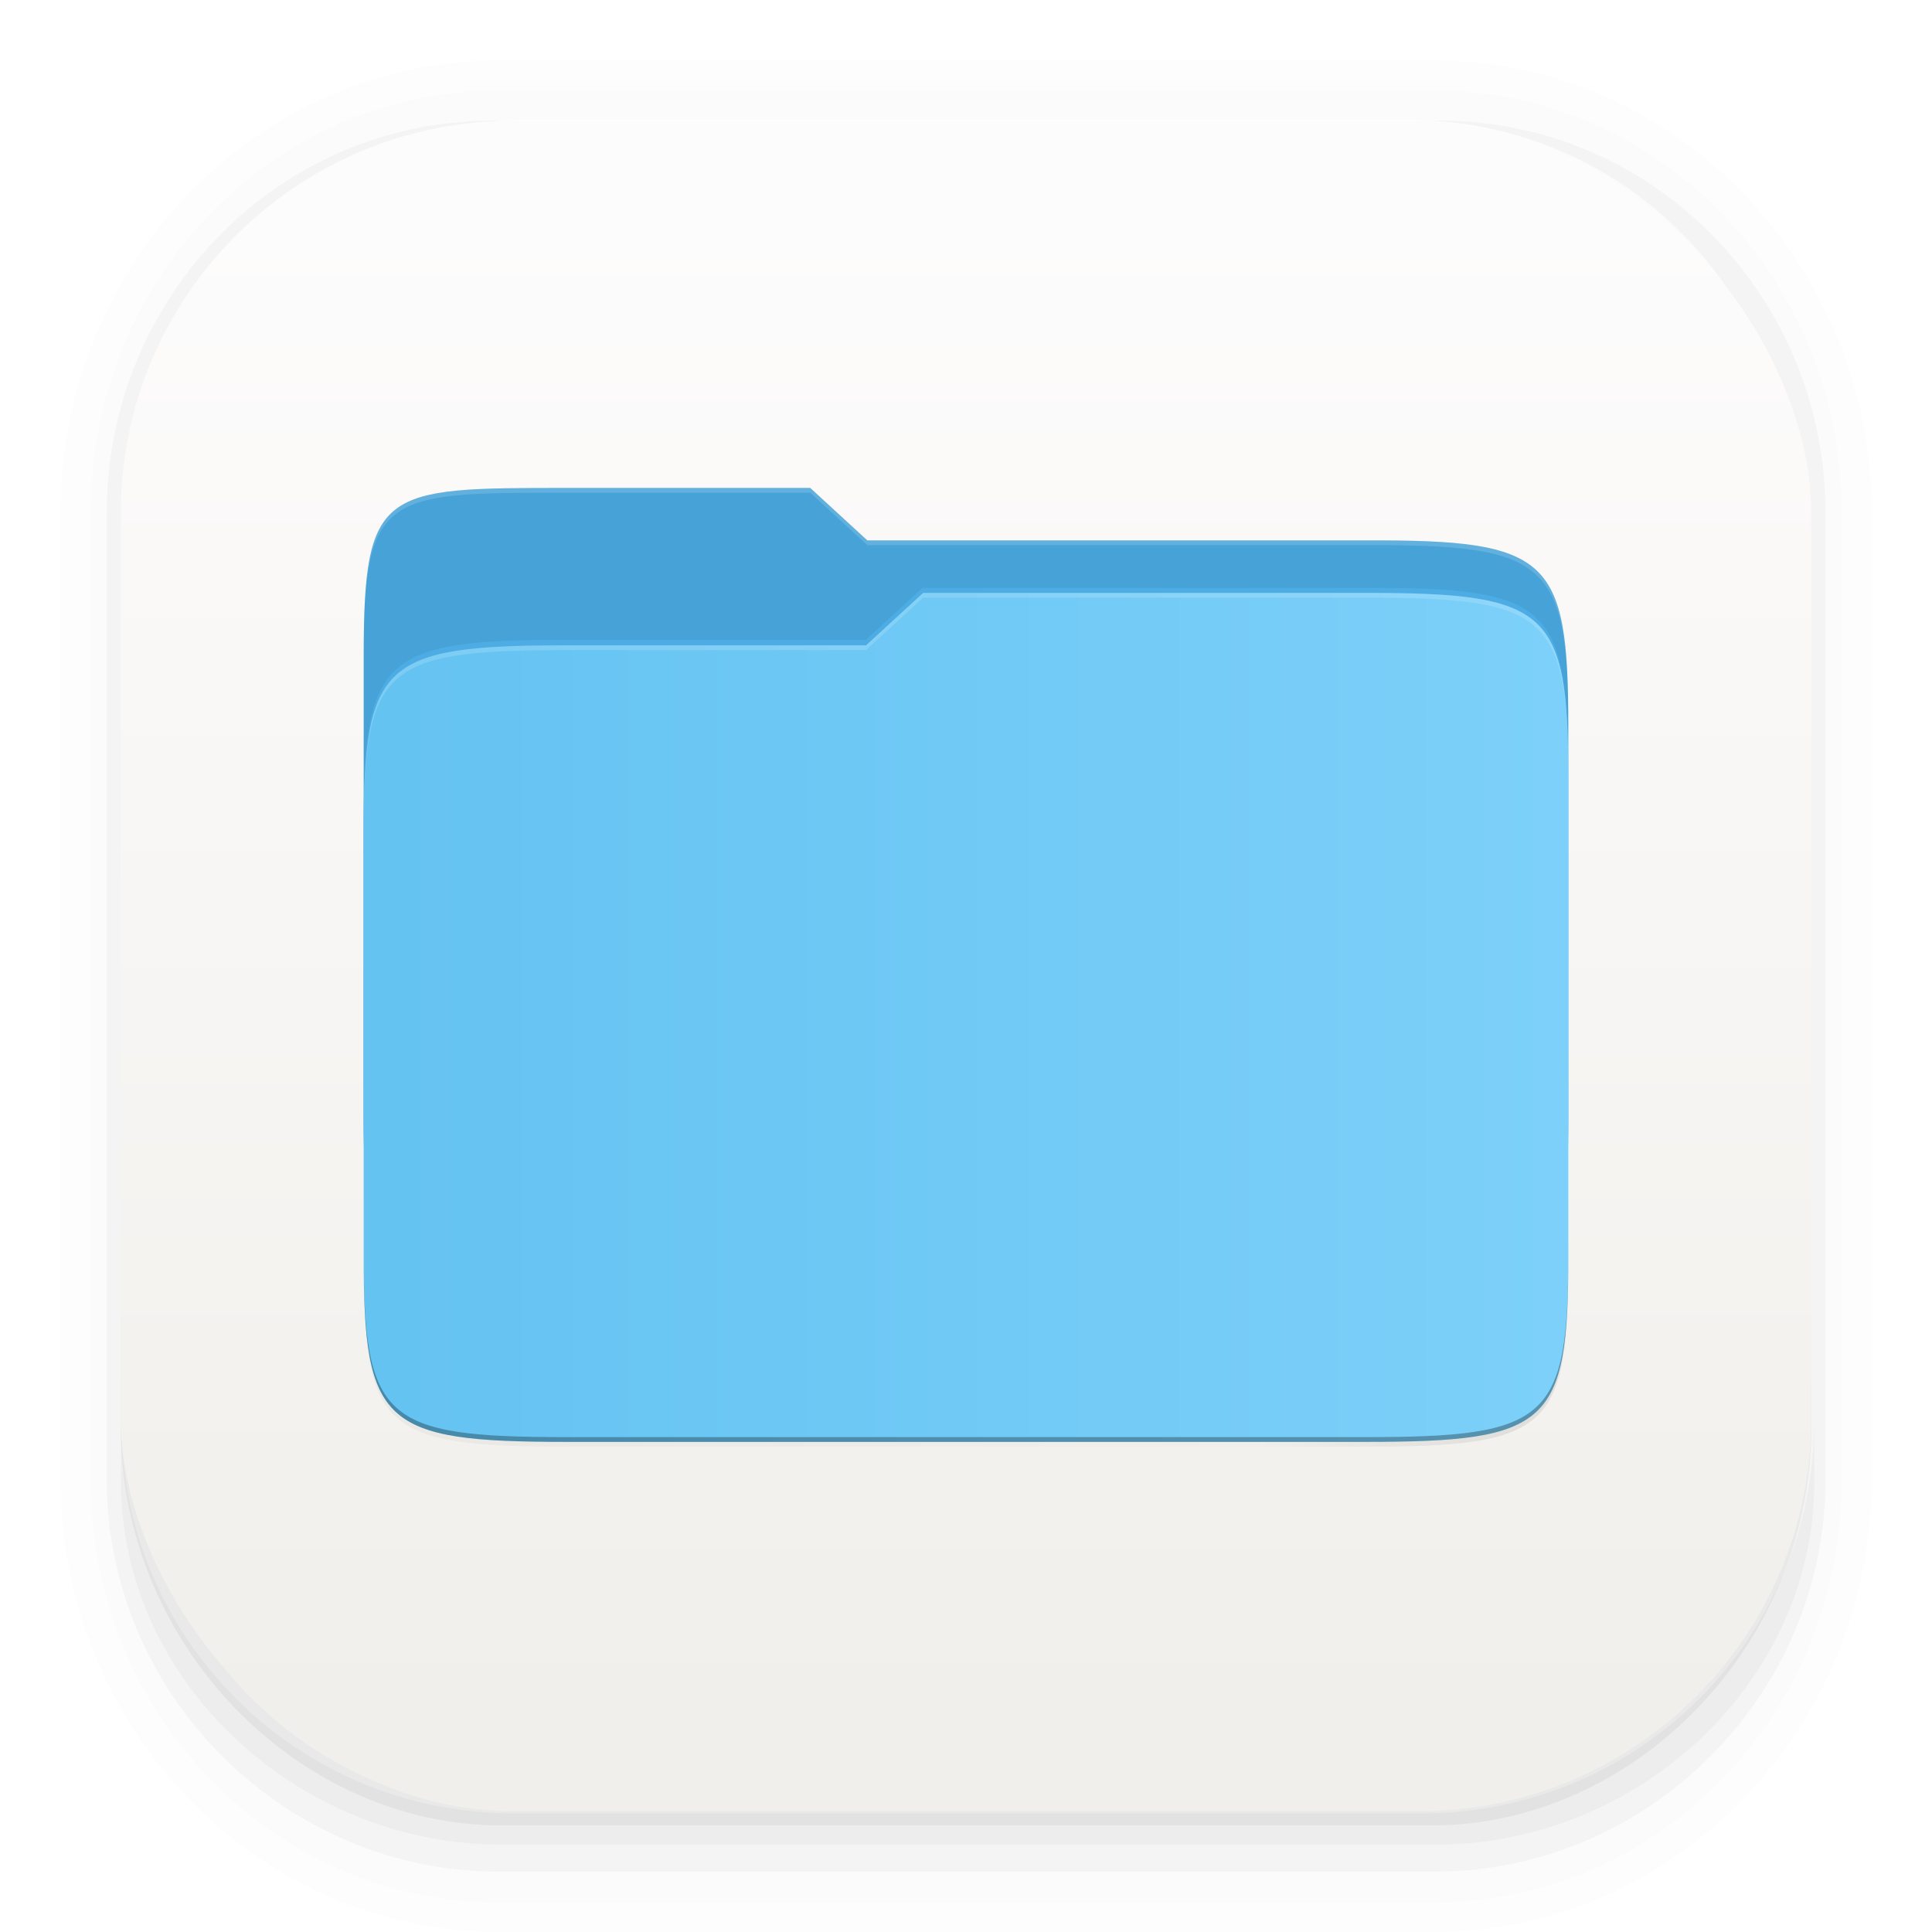 <?xml version="1.0" encoding="UTF-8" standalone="no"?>
<svg xmlns:dc="http://purl.org/dc/elements/1.1/" xmlns:cc="http://creativecommons.org/ns#" xmlns:rdf="http://www.w3.org/1999/02/22-rdf-syntax-ns#" xmlns:svg="http://www.w3.org/2000/svg" xmlns="http://www.w3.org/2000/svg" xmlns:xlink="http://www.w3.org/1999/xlink" xmlns:sodipodi="http://sodipodi.sourceforge.net/DTD/sodipodi-0.dtd" xmlns:inkscape="http://www.inkscape.org/namespaces/inkscape" id="SimpleNote" width="64" height="64" enable-background="new 0 0 1024 1024" image-rendering="optimizeSpeed" version="1.1" viewBox="0 0 64 64" sodipodi:docname="file-manager.svg" inkscape:version="1.0.1 (3bc2e813f5, 2020-09-07)">
  <sodipodi:namedview pagecolor="#ffffff" bordercolor="#666666" borderopacity="1" objecttolerance="10" gridtolerance="10" guidetolerance="10" inkscape:pageopacity="0" inkscape:pageshadow="2" inkscape:window-width="2064" inkscape:window-height="1410" id="namedview75" showgrid="false" inkscape:zoom="11.484375" inkscape:cx="32" inkscape:cy="32" inkscape:window-x="96" inkscape:window-y="30" inkscape:window-maximized="1" inkscape:current-layer="SimpleNote" inkscape:document-rotation="0" />
  <defs id="defs30">
    <linearGradient id="linearGradient862-3" x1="7.937" x2="7.937" y1="15.081" y2="1.852" gradientTransform="matrix(3.78 0 0 3.78 0 .032)" gradientUnits="userSpaceOnUse">
      <stop stop-color="#f1efeb" offset="0" id="stop25" />
      <stop stop-color="#fdfcfc" offset="1" id="stop27" />
    </linearGradient>
    <linearGradient inkscape:collect="always" xlink:href="#linearGradient4372" id="linearGradient4302" x1="488" y1="514" x2="86" y2="112" gradientUnits="userSpaceOnUse" />
    <linearGradient inkscape:collect="always" id="linearGradient4372">
      <stop style="stop-color:#000000;stop-opacity:1" offset="0" id="stop4374" />
      <stop id="stop4380" offset="0.15" style="stop-color:#000000;stop-opacity:0" />
      <stop style="stop-color:#000000;stop-opacity:0.588" offset="1" id="stop4376" />
    </linearGradient>
    <filter inkscape:collect="always" style="color-interpolation-filters:sRGB" id="filter4308" x="-0.045" width="1.089" y="-0.052" height="1.104">
      <feGaussianBlur inkscape:collect="always" stdDeviation="8.64" id="feGaussianBlur4310" />
    </filter>
    <filter inkscape:collect="always" style="color-interpolation-filters:sRGB" id="filter4278" x="-0.011" width="1.022" y="-0.013" height="1.026">
      <feGaussianBlur inkscape:collect="always" stdDeviation="2.16" id="feGaussianBlur4280" />
    </filter>
    <clipPath clipPathUnits="userSpaceOnUse" id="clipPath4255">
      <path inkscape:connector-curvature="0" id="path4257" d="M 88.555,36 C 10.5,36 2.5,36 2.5,113.898 V 326.102 C 2.5,404 10.5,412 88.555,412 H 428.445 C 506.5,412 514.5,404 514.5,326.102 V 145.898 C 514.5,68 506.499,59.652 428.445,60 L 200,60 l -24,-24 z" style="color:black;display:inline;overflow:visible;visibility:visible;fill:#d04616;fill-opacity:1;fill-rule:nonzero;stroke:none;stroke-width:1;marker:none;enable-background:accumulate" sodipodi:nodetypes="ssssssssccs" />
    </clipPath>
    <filter inkscape:collect="always" style="color-interpolation-filters:sRGB" id="filter4242" x="-0.042" width="1.085" y="-0.055" height="1.111">
      <feGaussianBlur inkscape:collect="always" stdDeviation="9.04" id="feGaussianBlur4244" />
    </filter>
    <linearGradient inkscape:collect="always" xlink:href="#linearGradient1769" id="linearGradient933" x1="-8" y1="302" x2="456" y2="302" gradientUnits="userSpaceOnUse" />
    <linearGradient id="linearGradient1769" x1="445.28" x2="445.28" y1="179.28" y2="200.07" gradientTransform="matrix(1.472,0,0,1.443,-82.003,175.713)" gradientUnits="userSpaceOnUse">
      <stop stop-color="#60c0f0" offset="0" id="stop2-3" />
      <stop stop-color="#83d4fb" offset="1" id="stop4-6" />
    </linearGradient>
  </defs>
  <g transform="scale(3.78)" shape-rendering="auto" id="g44">
    <path d="m4.369 0.529c-2.114 0-3.84 1.784-3.84 3.968v8.467c0 2.185 1.726 3.968 3.84 3.968h8.194c2.114 0 3.84-1.784 3.84-3.968v-8.467c0-2.185-1.726-3.968-3.84-3.968zm0.257 0.521h7.681c1.844 0 3.329 1.534 3.329 3.44v7.937c0 1.906-1.485 3.44-3.329 3.44h-7.681c-1.844 0-3.329-1.534-3.329-3.44v-7.937c0-1.906 1.485-3.44 3.329-3.44z" color="#000000" color-rendering="auto" dominant-baseline="auto" enable-background="accumulate" image-rendering="auto" opacity=".01" solid-color="#000000" stop-color="#000000" style="font-feature-settings:normal;font-variant-alternates:normal;font-variant-caps:normal;font-variant-east-asian:normal;font-variant-ligatures:normal;font-variant-numeric:normal;font-variant-position:normal;font-variation-settings:normal;inline-size:0;isolation:auto;mix-blend-mode:normal;shape-margin:0;shape-padding:0;text-decoration-color:#000000;text-decoration-line:none;text-decoration-style:solid;text-indent:0;text-orientation:mixed;text-transform:none;white-space:normal" id="path32" />
    <path d="m4.359 0.794c-1.967 0-3.564 1.653-3.564 3.688v8.5c0 2.035 1.597 3.688 3.564 3.688h8.216c1.967 0 3.564-1.653 3.564-3.688v-8.5c0-2.035-1.598-3.688-3.564-3.688zm0.272 0.256h7.672c1.842 0 3.325 1.534 3.325 3.44v7.937c0 1.906-1.483 3.44-3.325 3.44h-7.672c-1.842 0-3.325-1.534-3.325-3.44v-7.937c0-1.906 1.483-3.44 3.325-3.44z" color="#000000" color-rendering="auto" dominant-baseline="auto" enable-background="accumulate" image-rendering="auto" opacity=".01" solid-color="#000000" stop-color="#000000" style="font-feature-settings:normal;font-variant-alternates:normal;font-variant-caps:normal;font-variant-east-asian:normal;font-variant-ligatures:normal;font-variant-numeric:normal;font-variant-position:normal;font-variation-settings:normal;inline-size:0;isolation:auto;mix-blend-mode:normal;shape-margin:0;shape-padding:0;text-decoration-color:#000000;text-decoration-line:none;text-decoration-style:solid;text-indent:0;text-orientation:mixed;text-transform:none;white-space:normal" id="path34" />
    <g id="g42">
      <path d="m4.31 1.058c-1.866 0-3.375 1.538-3.375 3.439v8.467c0 1.901 1.57 3.439 3.436 3.439h8.2c1.866 0 3.427-1.538 3.427-3.439v-8.467c0-1.901-1.51-3.439-3.376-3.439h-0.097c1.794 0.087 3.214 1.582 3.214 3.432v7.937c0 1.906-1.506 3.44-3.377 3.44h-7.79c-1.871 0-3.377-1.534-3.377-3.44v-7.937c0-1.85 1.42-3.345 3.214-3.432z" color="#000000" color-rendering="auto" dominant-baseline="auto" enable-background="accumulate" image-rendering="auto" opacity=".03" solid-color="#000000" stop-color="#000000" style="font-feature-settings:normal;font-variant-alternates:normal;font-variant-caps:normal;font-variant-east-asian:normal;font-variant-ligatures:normal;font-variant-numeric:normal;font-variant-position:normal;font-variation-settings:normal;inline-size:0;isolation:auto;mix-blend-mode:normal;shape-margin:0;shape-padding:0;text-decoration-color:#000000;text-decoration-line:none;text-decoration-style:solid;text-indent:0;text-orientation:mixed;text-transform:none;white-space:normal" id="path36" />
      <path transform="scale(.265)" d="m4 46.969v2.031c0 6.648 5.896 12 12.544 12h30.961c6.648 0 12.495-5.352 12.495-12v-1.992c-0.021 7.185-5.81 12.963-13 12.963h-29.998c-7.203 0-13.002-5.799-13.002-13.002z" color="#000000" color-rendering="auto" dominant-baseline="auto" enable-background="accumulate" image-rendering="auto" opacity=".03" solid-color="#000000" stop-color="#000000" style="font-feature-settings:normal;font-variant-alternates:normal;font-variant-caps:normal;font-variant-east-asian:normal;font-variant-ligatures:normal;font-variant-numeric:normal;font-variant-position:normal;font-variation-settings:normal;inline-size:0;isolation:auto;mix-blend-mode:normal;shape-margin:0;shape-padding:0;text-decoration-color:#000000;text-decoration-line:none;text-decoration-style:solid;text-indent:0;text-orientation:mixed;text-transform:none;white-space:normal" id="path38" />
      <path d="m1.058 11.906v0.592c0 1.939 1.573 3.499 3.332 3.499h8.16c1.759 0 3.324-1.561 3.324-3.499v-0.581c-0.006 2.095-1.537 3.78-3.439 3.78h-7.937c-1.906 0-3.44-1.691-3.44-3.792z" color="#000000" color-rendering="auto" dominant-baseline="auto" enable-background="accumulate" image-rendering="auto" opacity=".05" solid-color="#000000" stop-color="#000000" style="font-feature-settings:normal;font-variant-alternates:normal;font-variant-caps:normal;font-variant-east-asian:normal;font-variant-ligatures:normal;font-variant-numeric:normal;font-variant-position:normal;font-variation-settings:normal;inline-size:0;isolation:auto;mix-blend-mode:normal;shape-margin:0;shape-padding:0;text-decoration-color:#000000;text-decoration-line:none;text-decoration-style:solid;text-indent:0;text-orientation:mixed;text-transform:none;white-space:normal" id="path40" />
    </g>
  </g>
  <rect x="4" y="4" width="56" height="56" rx="13.002" ry="13.002" fill="url(#linearGradient862-3)" stroke-width="3.78" id="rect46" />
  <g id="g1079" transform="matrix(0.086,0,0,0.079,12.736,9.844)" style="display:inline;enable-background:new">
    <path style="color:black;display:inline;overflow:visible;visibility:visible;opacity:0.3;fill:url(#linearGradient4302);fill-opacity:1;fill-rule:nonzero;stroke:none;stroke-width:1;marker:none;filter:url(#filter4308);enable-background:accumulate" d="M 101.986,114 C 31.249,114 24,114 24,184.596 v 73.25 119.309 59 C 24,506.75 31.249,514 101.986,514 H 410.014 C 480.751,514 488,506.75 488,436.154 v -59 -141.309 -22 C 488,143.25 480.75,135.685 410.014,136 H 218 l -22,-22 z" id="path4236-1" inkscape:connector-curvature="0" transform="translate(-32,-32)" />
    <path style="color:black;display:inline;overflow:visible;visibility:visible;opacity:0.1;fill:black;fill-opacity:1;fill-rule:nonzero;stroke:none;stroke-width:1;marker:none;filter:url(#filter4278);enable-background:accumulate" d="M 101.986,114 C 31.249,114 24,114 24,184.596 v 73.25 119.309 59 C 24,506.75 31.249,514 101.986,514 H 410.014 C 480.751,514 488,506.75 488,436.154 v -59 -141.309 -22 C 488,143.25 480.75,135.685 410.014,136 H 218 l -22,-22 z" id="path4236-5" inkscape:connector-curvature="0" transform="translate(-32,-32)" />
    <path sodipodi:nodetypes="ssssssssccs" style="color:black;display:inline;overflow:visible;visibility:visible;fill:#46a2d7;fill-opacity:1;fill-rule:nonzero;stroke:none;stroke-width:1;marker:none;enable-background:accumulate" d="M 69.987,80 C -0.75,80 -8,80 -8,150.595 V 343.155 C -8,413.75 -0.75,421 69.987,421 H 378.013 C 448.75,421 456,413.75 456,343.155 V 179.845 C 456,109.25 448.749,101.685 378.013,102 H 186 L 164,80 Z" id="path4236" inkscape:connector-curvature="0" />
    <g inkscape:groupmode="maskhelper" id="g4252" clip-path="url(#clipPath4255)" style="fill:#4cace3;fill-opacity:1;stroke-width:1.103;filter:url(#filter4242)" transform="matrix(0.906,0,0,0.906,-10.266,47.625)">
      <path inkscape:connector-curvature="0" id="path4246" d="M 88.555,106 C 10.5,106 2.5,114 2.5,191.898 V 388.102 C 2.5,466 10.5,474 88.555,474 H 428.445 C 506.5,474 514.5,466 514.5,388.102 V 167.898 C 514.5,90 506.499,81.618 428.445,82 H 240 l -24,24 z" style="color:black;display:inline;overflow:visible;visibility:visible;fill:#4cace3;fill-opacity:1;fill-rule:nonzero;stroke:none;stroke-width:1.103;marker:none;enable-background:accumulate" sodipodi:nodetypes="ssssssssccs" />
    </g>
    <path inkscape:connector-curvature="0" id="rect4158" d="M 69.987,146 C -0.75,146 -8,153.25 -8,223.845 V 402.155 C -8,472.75 -0.75,480 69.987,480 H 378.013 C 448.75,480 456,472.75 456,402.155 V 201.845 C 456,131.25 448.75,124 378.013,124 H 207.5 l -22.016,22 z" style="color:black;display:inline;overflow:visible;visibility:visible;fill:url(#linearGradient933);fill-opacity:1;fill-rule:nonzero;stroke:none;stroke-width:1;marker:none;enable-background:accumulate" sodipodi:nodetypes="ssssssssccs" />
    <path style="color:black;display:inline;overflow:visible;visibility:visible;opacity:0.3;fill:black;fill-opacity:1;fill-rule:nonzero;stroke:none;stroke-width:1;marker:none;enable-background:accumulate" d="m -8,400.154 v 2 C -8,472.75 -0.751,480 69.986,480 H 378.014 C 448.751,480 456,472.75 456,402.154 v -2 C 456,470.75 448.751,478 378.014,478 H 69.986 C -0.751,478 -8,470.75 -8,400.154 Z" id="path4216" inkscape:connector-curvature="0" />
    <path style="color:black;display:inline;overflow:visible;visibility:visible;opacity:0.15;fill:white;fill-opacity:1;fill-rule:nonzero;stroke:none;stroke-width:1;marker:none;enable-background:accumulate" d="m 239.5,92 -22.016,22 H 101.986 C 31.249,114 24,121.25 24,191.846 v 2 C 24,123.25 31.249,116 101.986,116 H 217.484 L 239.5,94 H 410.014 C 480.751,94 488,101.25 488,171.846 v -2 C 488,99.25 480.751,92 410.014,92 Z" id="path4231" transform="translate(-32,32)" />
    <path style="color:black;display:inline;overflow:visible;visibility:visible;opacity:0.15;fill:white;fill-opacity:1;fill-rule:nonzero;stroke:none;stroke-width:1;marker:none;enable-background:accumulate" d="M 101.986,48 C 31.249,48 24,48 24,118.596 v 2 C 24,50 31.249,50 101.986,50 H 196 l 22,22 H 410.014 C 480.75,71.685 488,79.25 488,149.846 v -2 C 488,77.25 480.75,69.685 410.014,70 H 218 L 196,48 Z" transform="translate(-32,32)" id="path4215" />
  </g>
</svg>
